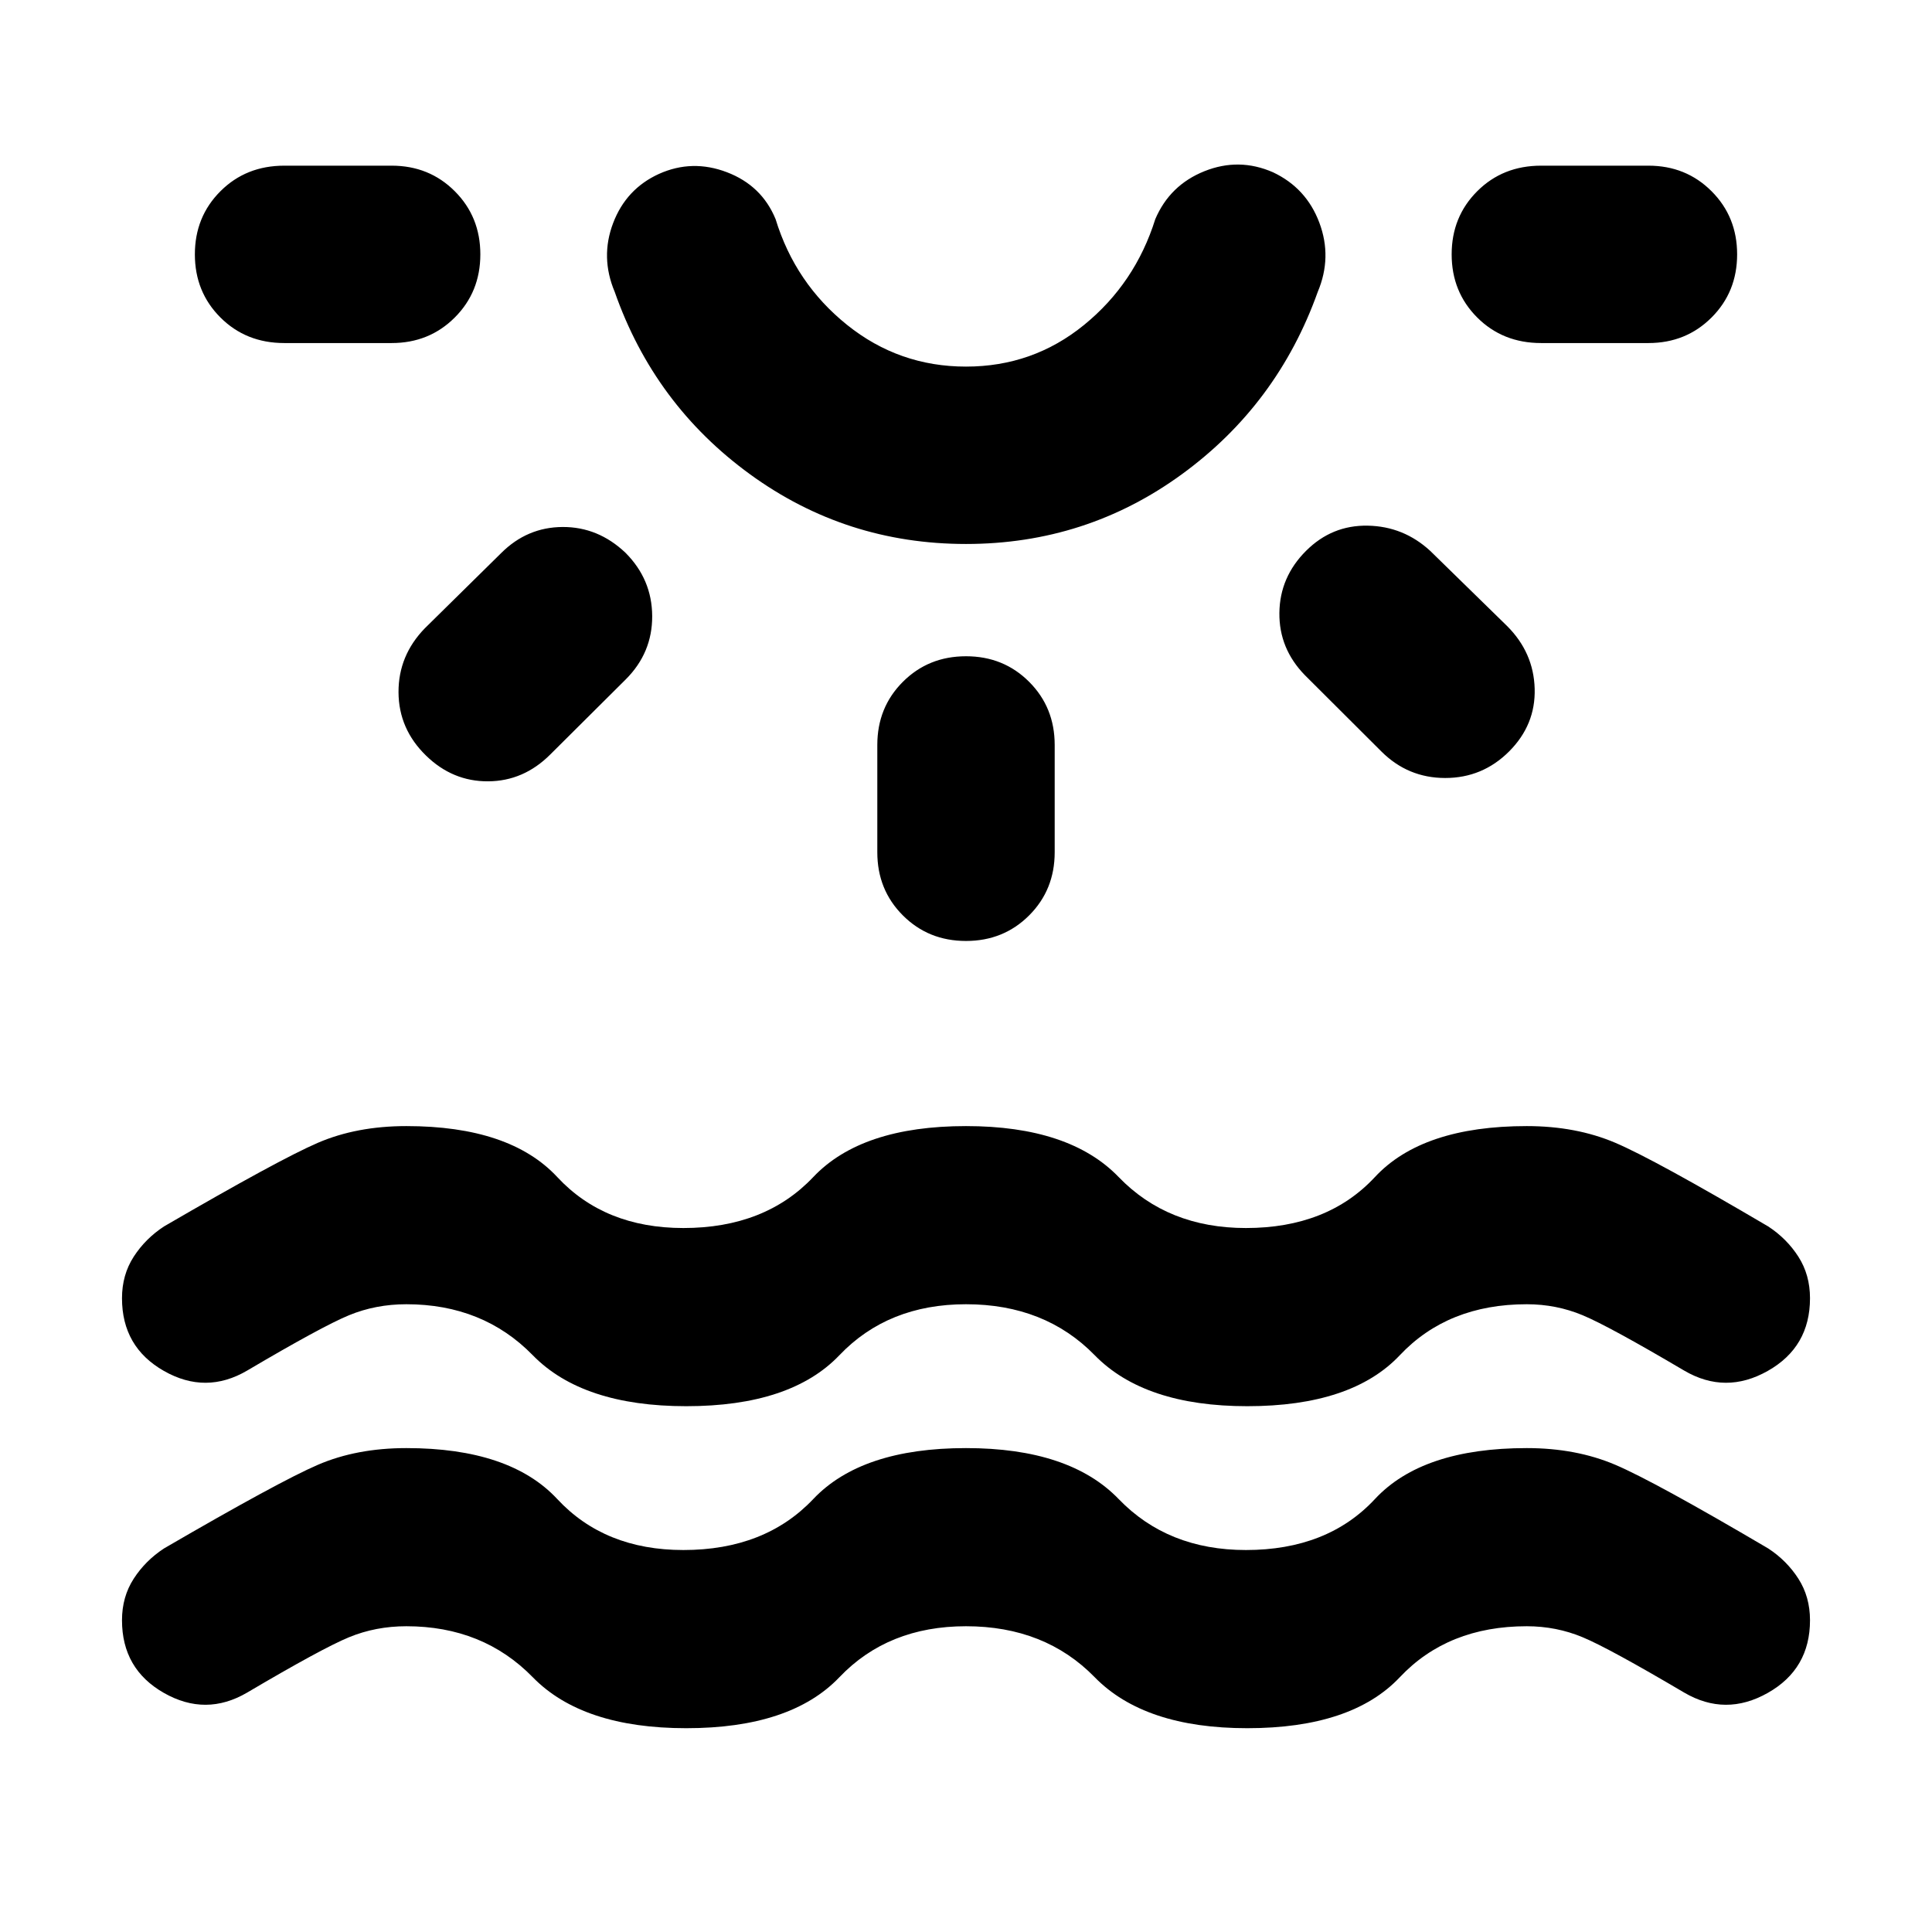 <svg xmlns="http://www.w3.org/2000/svg" height="40" viewBox="0 -960 960 960" width="40"><path d="M341-101.27q-51.55 0-76.28-25.33-24.72-25.33-62.81-25.33-15.23 0-28.52 5.48t-50.59 27.49q-20.53 12.02-41.35.17-20.83-11.85-20.83-36.12 0-11.64 5.82-20.64t15.04-15.03q57.27-33.3 76.53-41.59 19.25-8.28 43.9-8.28 51.45 0 75 25.33 23.54 25.32 62.67 25.32 40.55 0 64.52-25.32 23.97-25.33 75.9-25.33 51.45 0 75.87 25.33 24.42 25.32 63.22 25.32 40.55 0 64.09-25.32 23.55-25.33 75.47-25.33 24.47 0 43.94 8.28 19.47 8.29 76.03 41.59 9.22 6.03 14.99 15.03t5.77 20.64q0 24.27-21 36.12-20.99 11.85-41.51-.17-37.3-22.01-50.43-27.49-13.12-5.48-27.79-5.48-39.21 0-63.09 25.33-23.88 25.33-75.81 25.33-51.07 0-75.8-25.33-24.73-25.33-63.95-25.33-38.75 0-62.91 25.33-24.16 25.33-76.09 25.33ZM238.68-833.61q0 18.67-12.7 31.37t-31.37 12.7h-53.34q-19.04 0-31.74-12.7t-12.7-31.37q0-18.67 12.7-31.37t31.74-12.7h53.34q18.67 0 31.37 12.7t12.7 31.37Zm72.09 148.25q13.2 13.2 13.3 31.46.09 18.26-13.11 31.46l-37.53 37.34q-13.24 13.24-30.89 13.34-17.64.09-30.84-12.78-13.58-13.2-13.68-31.46-.09-18.26 13.11-31.84l37.9-37.34q12.87-12.86 30.51-12.96 17.65-.09 31.23 12.78ZM480-689.7q-59.72 0-107.33-34.64-47.6-34.63-67.22-90.62-7.25-17.2-.79-34.19 6.46-17 22.76-24.43 16.54-7.44 33.81-.83 17.28 6.6 24.15 23.28 9.77 31.91 35.57 52.6T480-777.84q33.25 0 58.65-20.69 25.41-20.69 35.41-52.6 7.24-16.92 24.42-23.8 17.19-6.88 34.1.55 16.54 7.81 22.99 25.02 6.46 17.2-.79 34.4-20 55.99-67.53 90.62Q539.72-689.7 480-689.7Zm0-187.98Zm0 243.77q18.67 0 31.37 12.7t12.7 31.37v53.33q0 18.67-12.7 31.37T480-492.44q-18.67 0-31.37-12.7t-12.7-31.37v-53.33q0-18.67 12.7-31.37t31.37-12.7Zm168.94-52.35q12.87-12.87 30.68-12.54 17.81.33 31.06 12.54l38.19 37.33q13.2 13.2 13.7 31.15t-12.7 31.16q-13.2 13.2-31.75 13.2-18.54 0-31.74-13.2l-38-37.9q-12.87-13.21-12.66-30.97.21-17.76 13.22-30.77Zm214.23-147.35q0 18.67-12.7 31.37t-31.37 12.7h-53.33q-19.05 0-31.75-12.7t-12.7-31.37q0-18.67 12.7-31.37t31.75-12.7h53.33q18.67 0 31.37 12.7t12.7 31.37ZM341-261.27q-51.55 0-76.28-25.33-24.72-25.33-62.81-25.33-15.23 0-28.52 5.48t-50.59 27.49q-20.53 12.02-41.35.17-20.83-11.85-20.83-36.12 0-11.64 5.82-20.64t15.04-15.03q57.27-33.3 76.53-41.59 19.25-8.28 43.9-8.28 51.45 0 75 25.33 23.54 25.32 62.67 25.32 40.55 0 64.52-25.32 23.97-25.33 75.9-25.33 51.45 0 75.87 25.33 24.42 25.32 63.22 25.32 40.55 0 64.09-25.32 23.55-25.33 75.47-25.33 24.47 0 43.94 8.28 19.47 8.29 76.03 41.59 9.22 6.03 14.99 15.03t5.77 20.64q0 24.27-21 36.12-20.99 11.85-41.51-.17-37.3-22.01-50.43-27.49-13.12-5.48-27.79-5.48-39.21 0-63.09 25.33-23.88 25.33-75.81 25.33-51.07 0-75.8-25.33-24.73-25.33-63.95-25.33-38.75 0-62.91 25.33-24.16 25.33-76.09 25.33Z"/></svg>